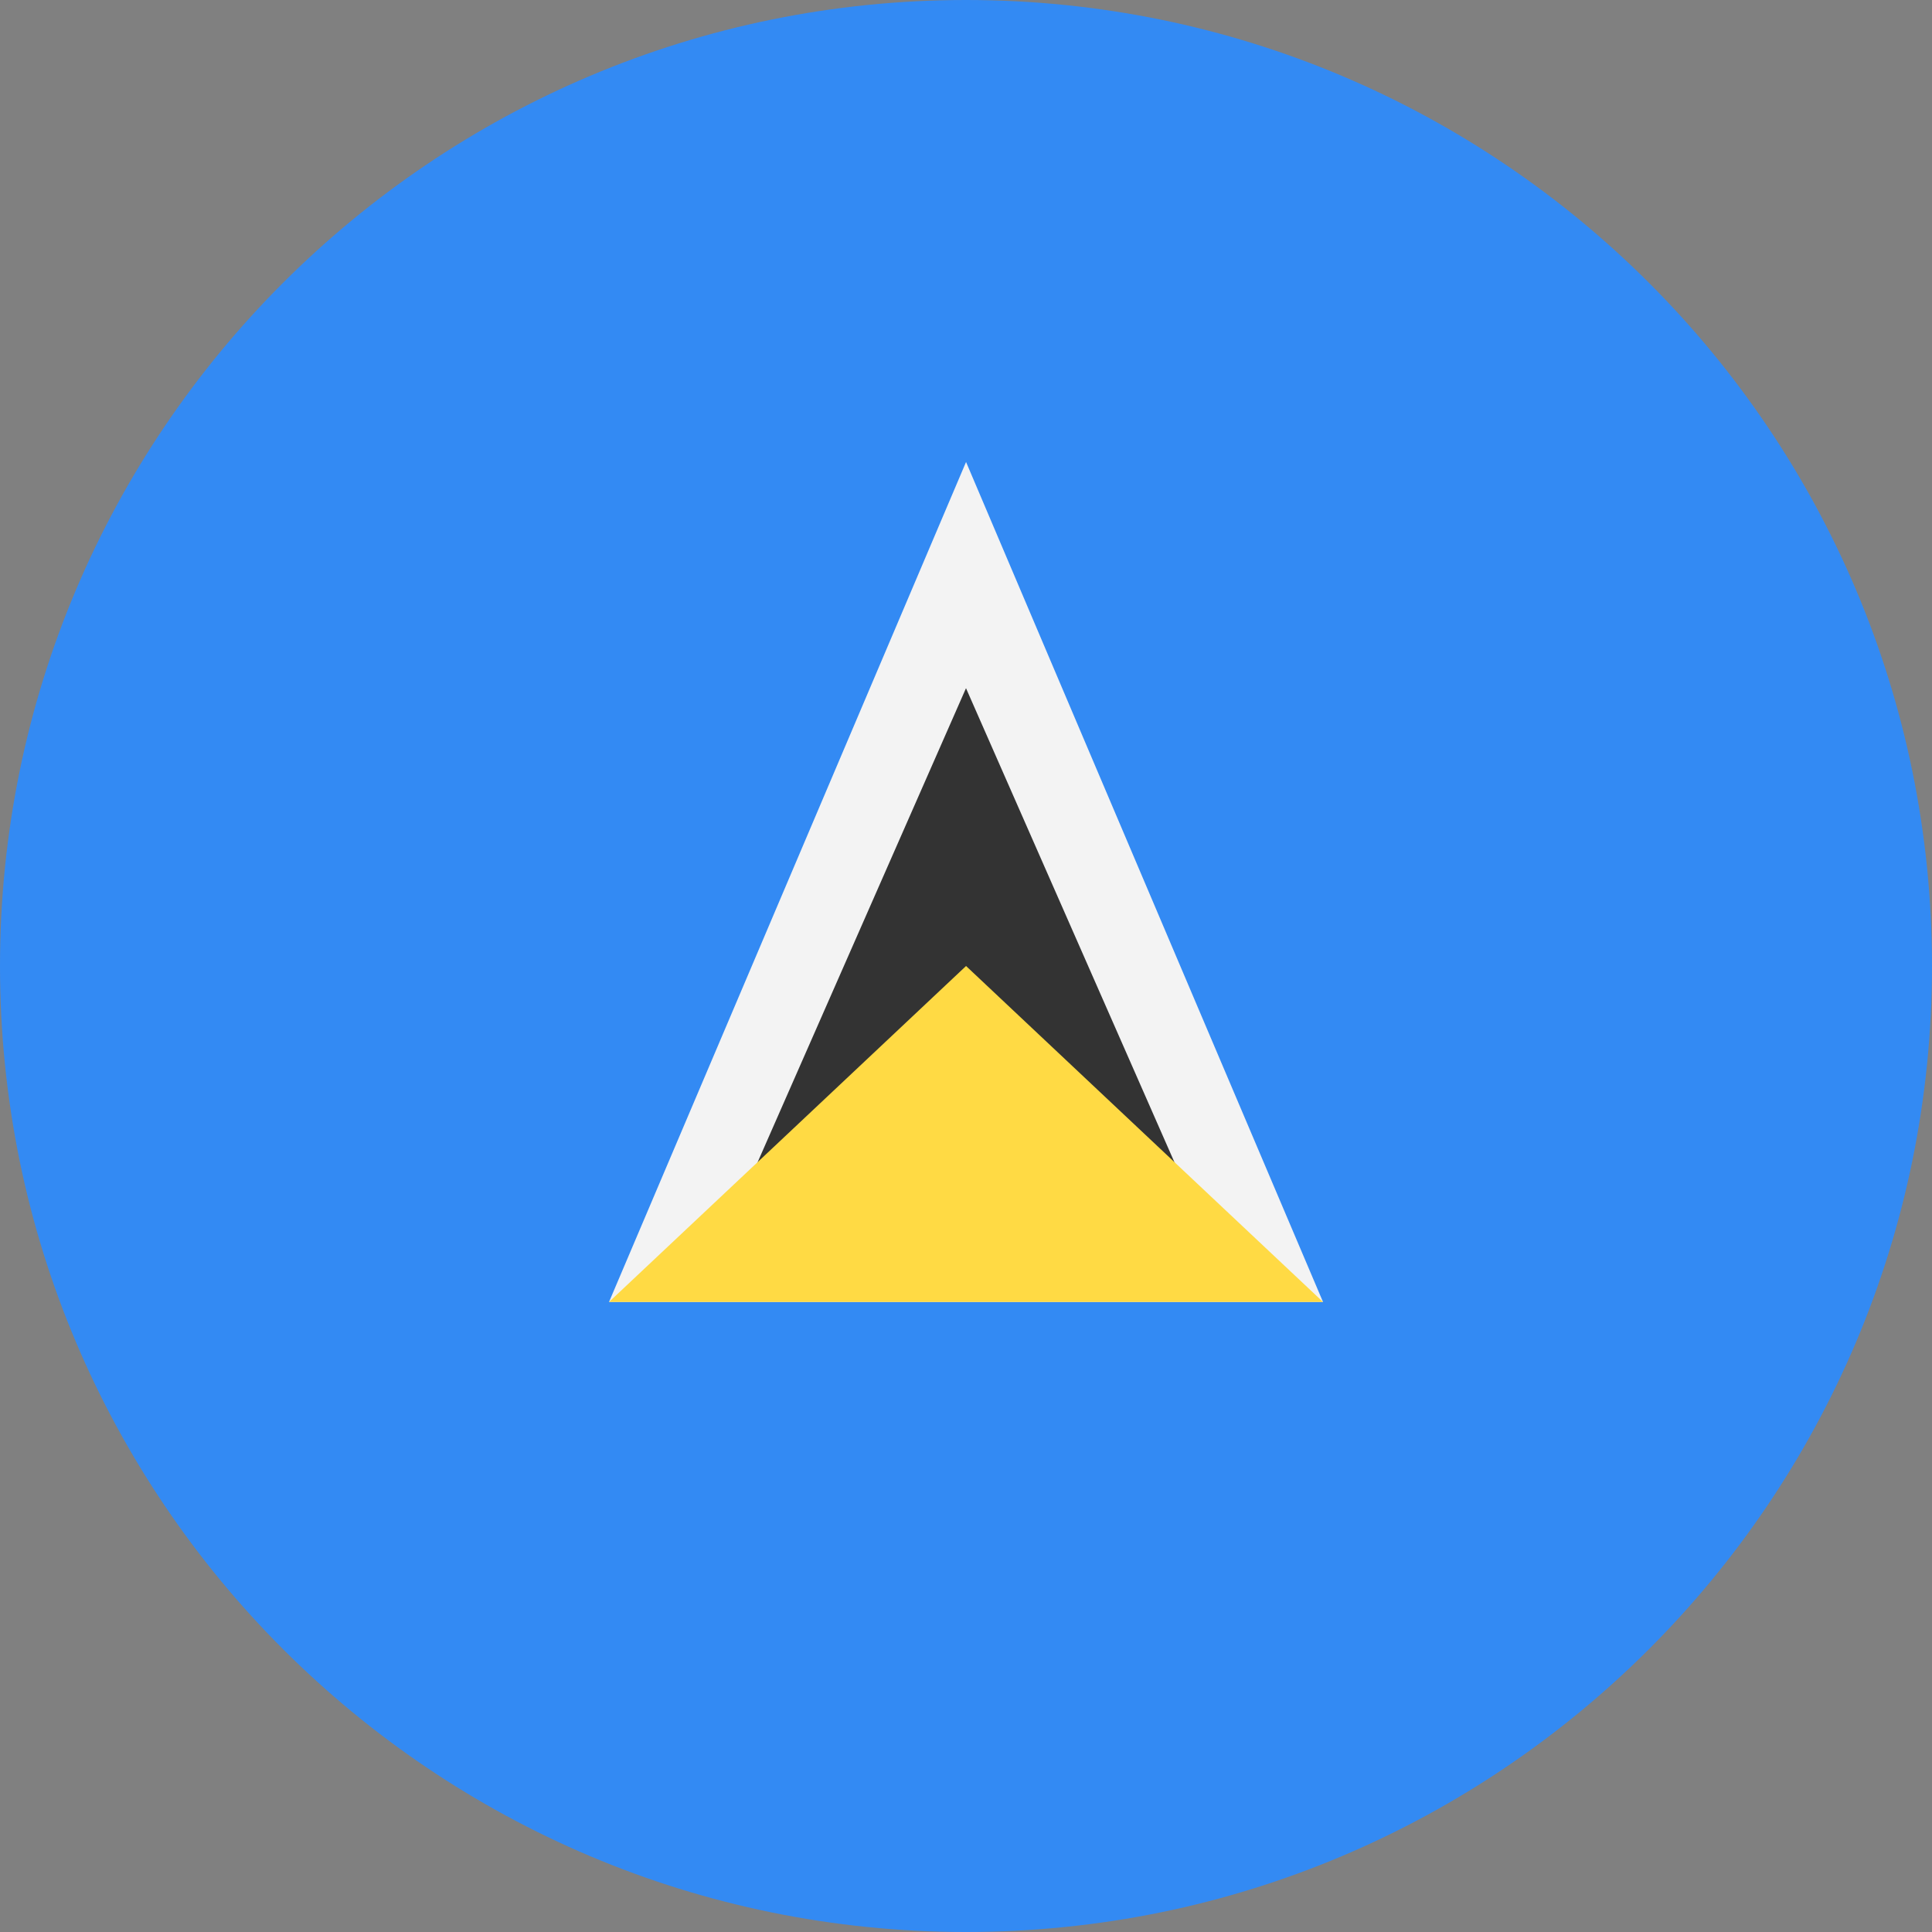
<svg width="40" height="40" viewBox="0 0 40 40" fill="none" xmlns="http://www.w3.org/2000/svg">
<rect x="0" y="0" width="40" height="40" fill="#808080" stroke="none"/>
<g clip-path="url(#clip0_51_690)">
<path d="M20 40C31.046 40 40 31.046 40 20C40 8.954 31.046 0 20 0C8.954 0 0 8.954 0 20C0 31.046 8.954 40 20 40Z" fill="#338AF3"/>
<path d="M12.609 26.956H27.392L20.001 9.565L12.609 26.956Z" fill="#F3F3F3"/>
<path d="M15.178 25.217L20 14.248L24.823 25.217H15.178Z" fill="#333333"/>
<path d="M12.609 26.956H27.392L20.001 20L12.609 26.956Z" fill="#FFDA44"/>
</g>
<defs>
<clipPath id="clip0_51_690">
<rect width="40" height="40" fill="white"/>
</clipPath>
</defs>
</svg>
